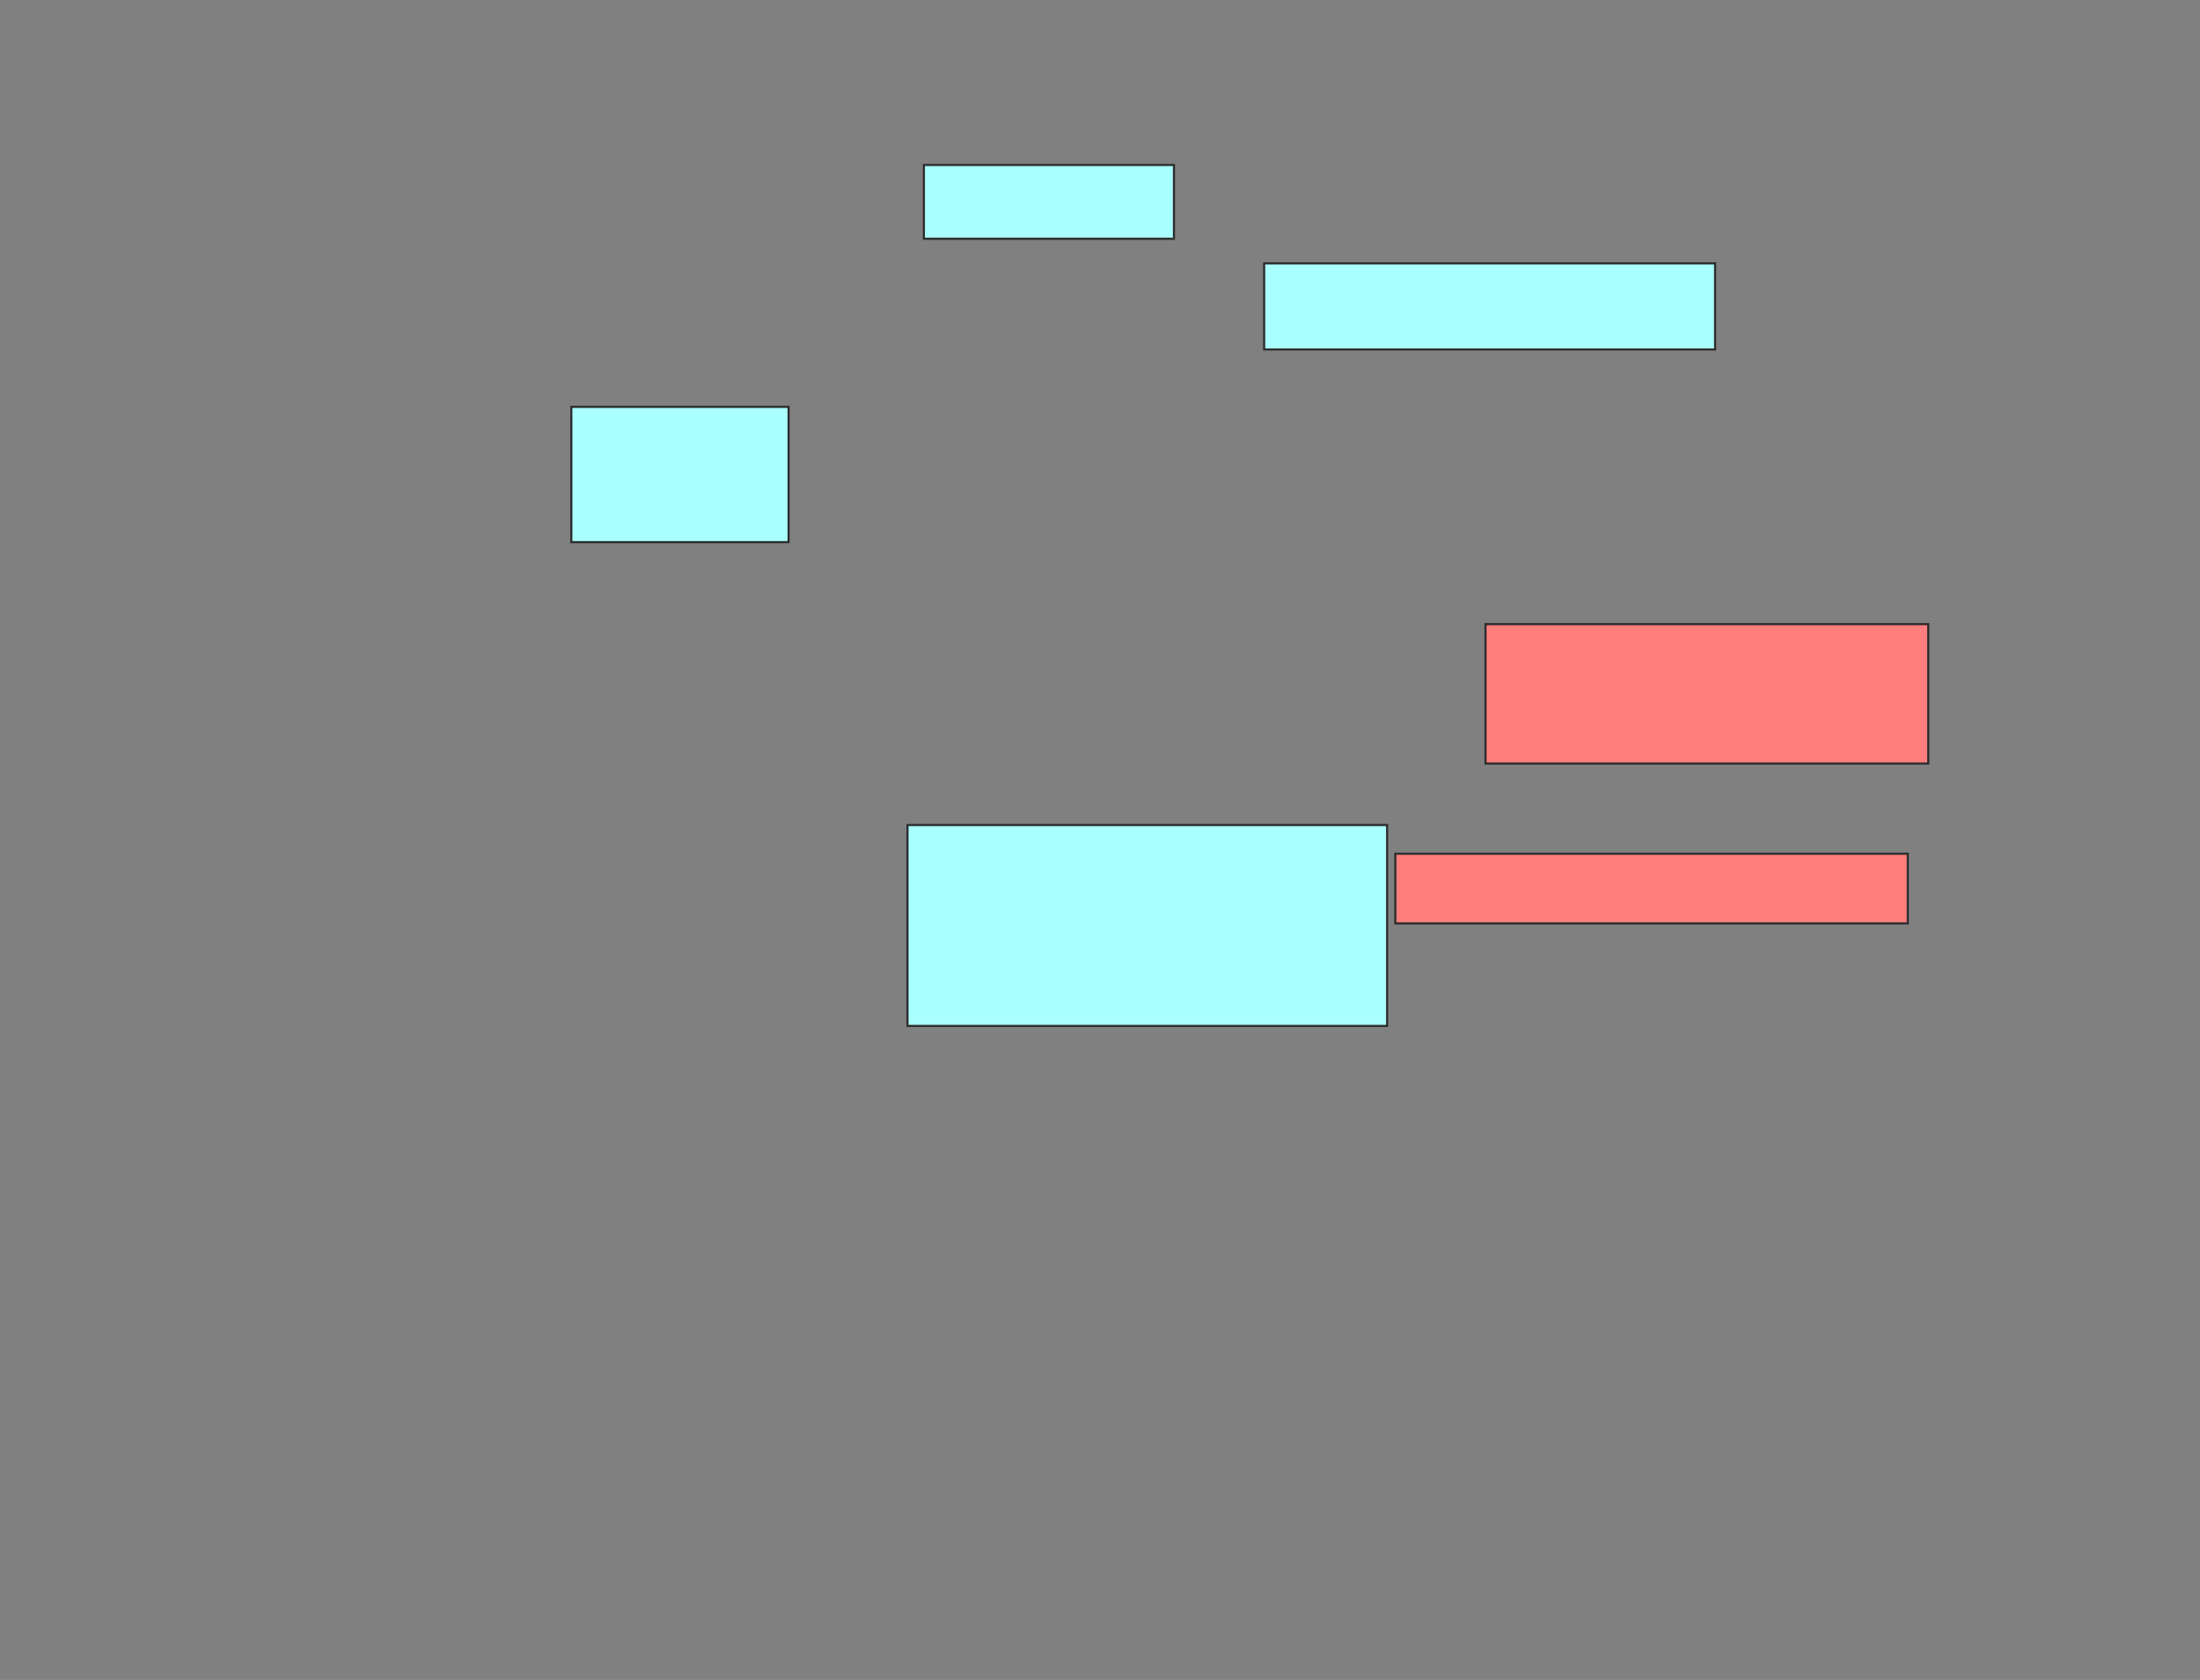 <svg xmlns="http://www.w3.org/2000/svg" width="1032" height="788">
 <rect width="100%" height="100%" fill="#808080" stroke="none"/>
 <!-- Created with Image Occlusion Enhanced -->
 <g>
  <title>Labels</title>
 </g>
 <g>
  <title>Masks</title>
  <rect id="3bebfc8e116e4ca2a453a749cd2cbb3b-ao-1" height="63.462" width="101.923" y="190.846" x="268" stroke="#2D2D2D" fill="#aaffff"/>
  <g id="3bebfc8e116e4ca2a453a749cd2cbb3b-ao-2">
   <rect height="34.615" width="117.308" y="77.385" x="433.385" stroke="#2D2D2D" fill="#aaffff"/>
   <rect height="94.231" width="225" y="387" x="425.692" stroke="#2D2D2D" fill="#aaffff"/>
   <rect height="40.385" width="211.538" y="123.538" x="593" stroke="#2D2D2D" fill="#aaffff"/>
  </g>
  <g id="3bebfc8e116e4ca2a453a749cd2cbb3b-ao-3" class="qshape">
   <rect height="65.385" width="207.692" y="292.769" x="696.846" stroke="#2D2D2D" fill="#FF7E7E" class="qshape"/>
   <rect height="32.692" width="240.385" y="400.462" x="654.538" stroke="#2D2D2D" fill="#FF7E7E" class="qshape"/>
  </g>
 </g>
</svg>